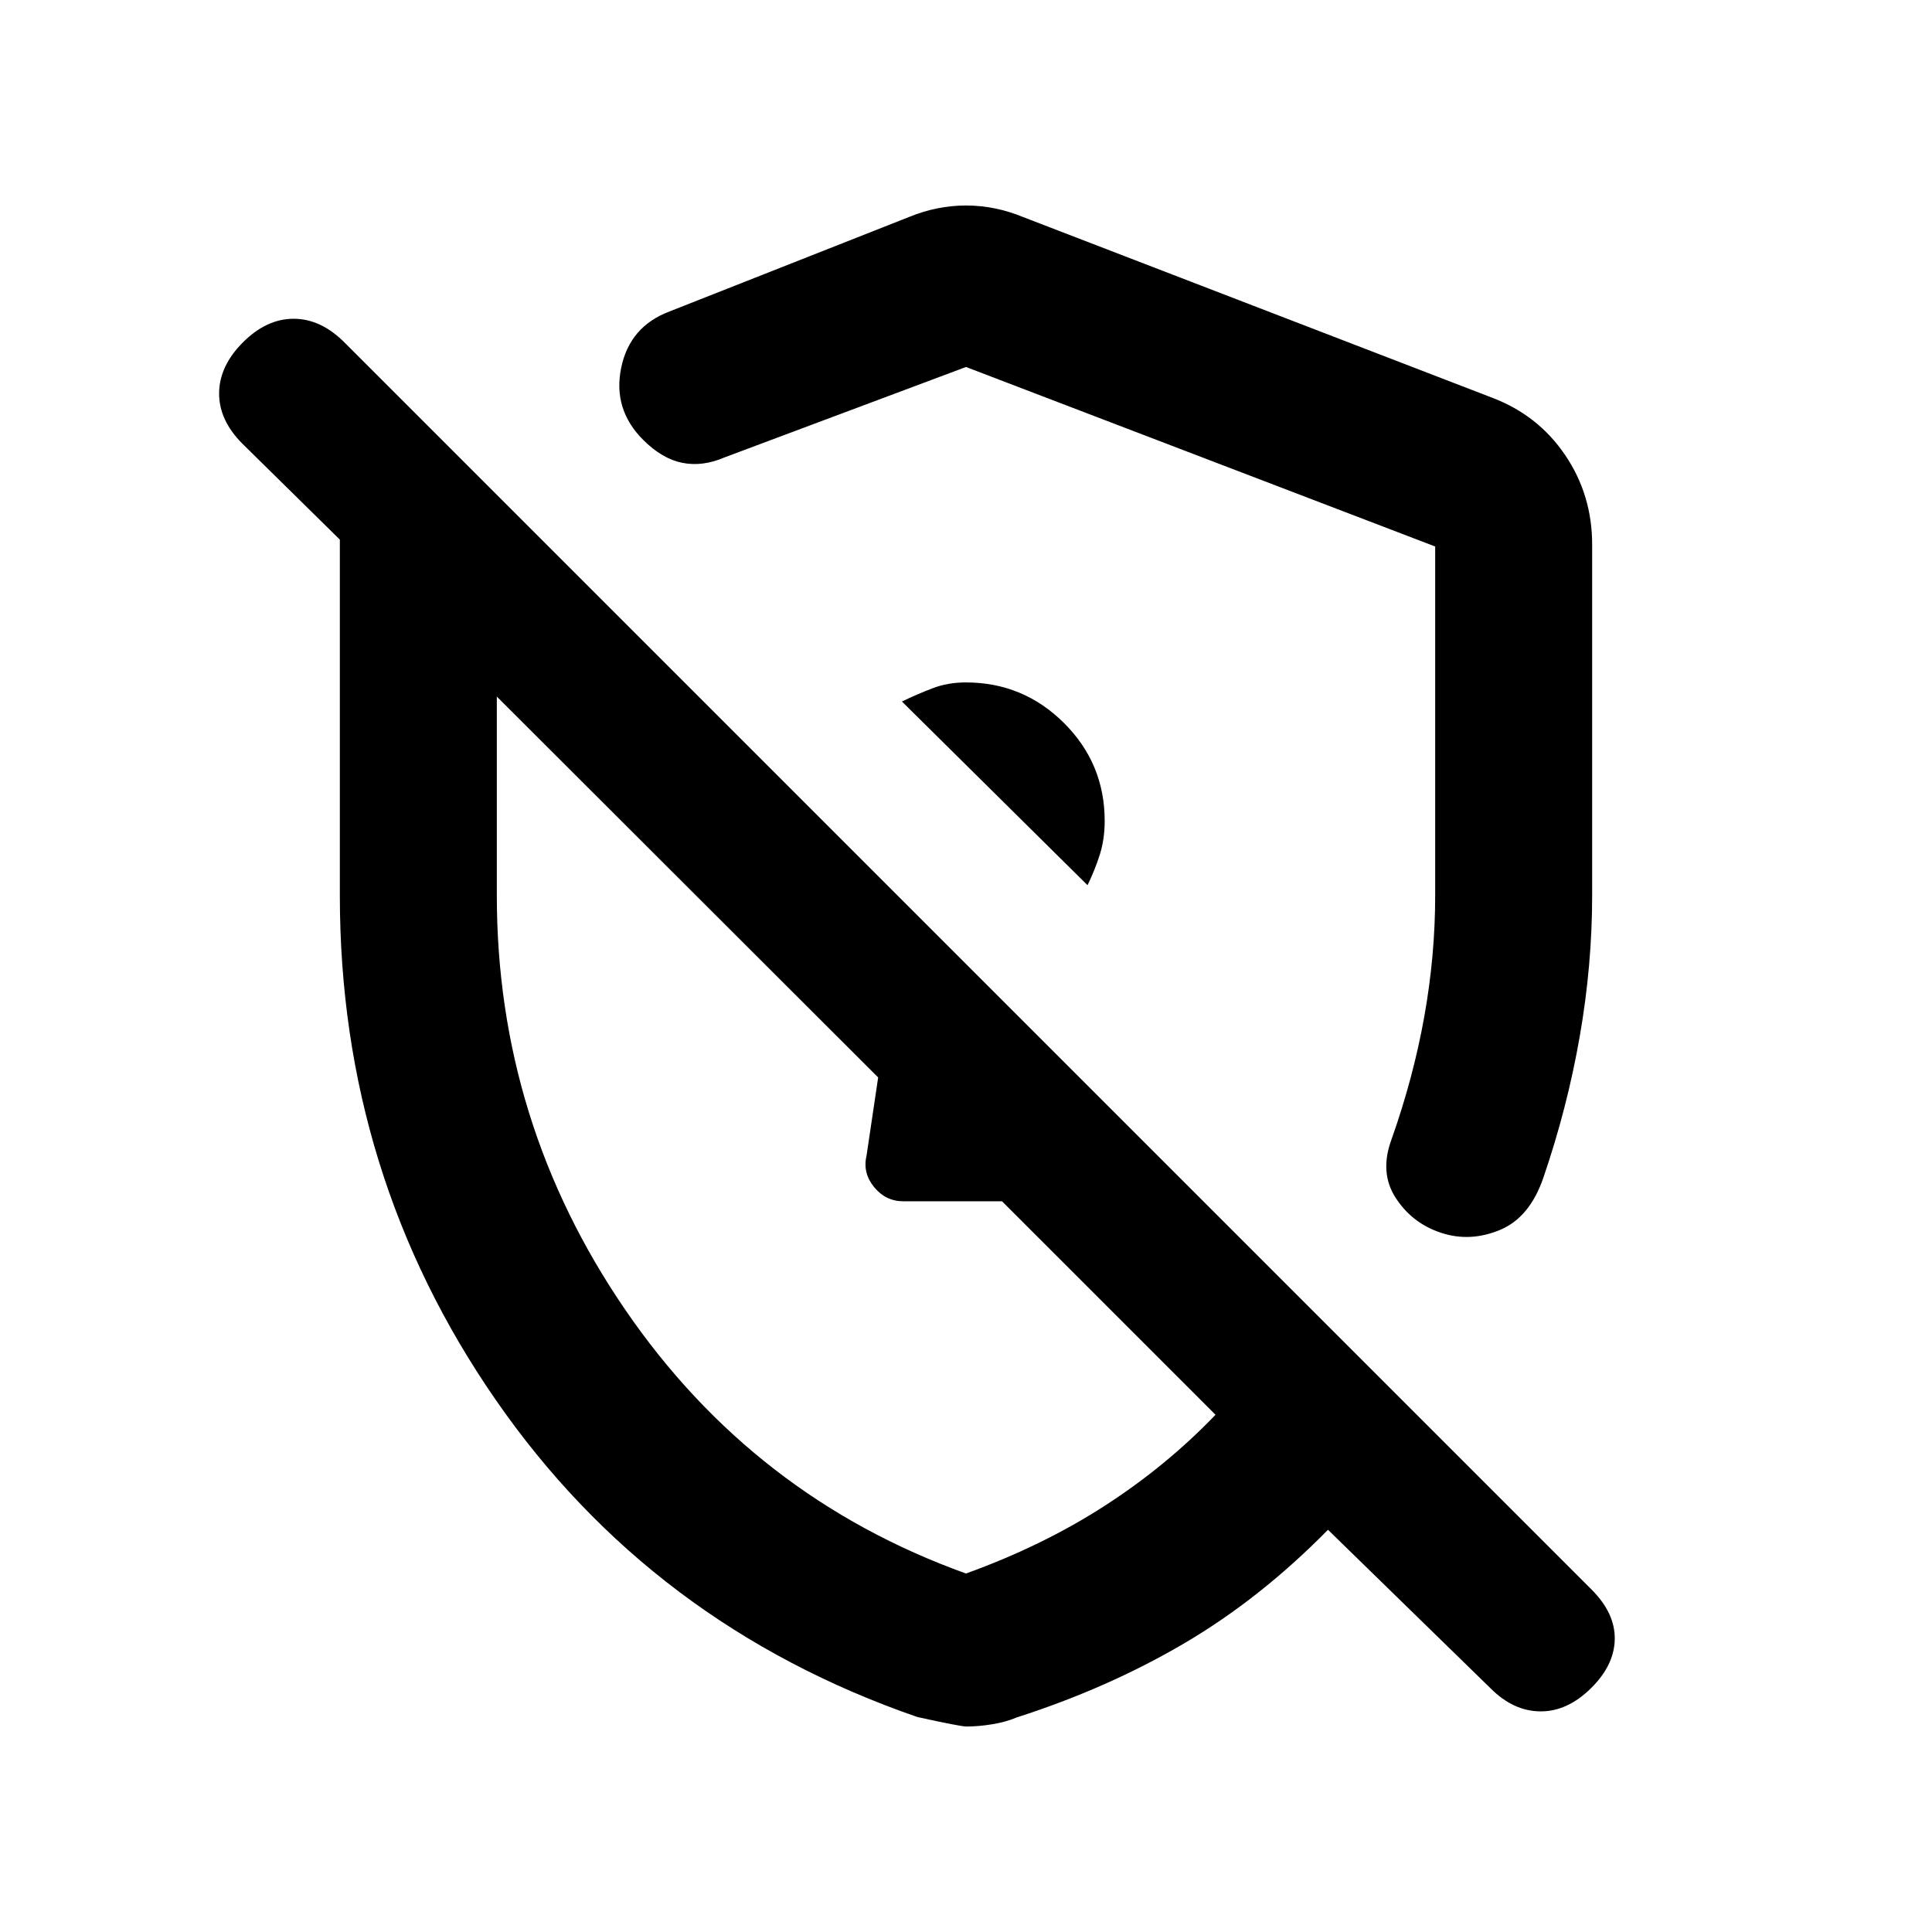 <svg xmlns="http://www.w3.org/2000/svg" height="20" viewBox="0 -960 960 960" width="20"><path d="M791.13-689.35V-515q0 34.57-6.15 69.9-6.15 35.34-17.96 69.9-6.76 20.09-21.61 26.31-14.85 6.22-29.29 1.48-14.45-4.74-22.63-17.41-8.19-12.66-1.97-29.27 10.81-30.58 16.21-60.83t5.4-60.05v-173.48L480-777.65l-119.93 44.91q-10.94 4.72-20.99 2.73-10.06-1.99-19.49-11.42-15.16-15.16-10.94-35.77 4.22-20.6 24.09-28.06l118.93-46.91q13.93-5.72 28.33-5.72 14.4 0 28.33 5.72l233.13 89.8q22.8 8.65 36.23 28.46 13.44 19.8 13.44 44.56ZM480.14-102.11q-2.84 0-24.34-4.72-132.06-45.71-209.5-157.62-77.43-111.9-77.43-250.55v-176.87l-48.39-47.63q-11.72-11.72-11.6-25.2.12-13.47 11.84-25.19 11.71-11.72 25.19-11.72t25.2 11.72l619.78 619.78q11.72 11.72 11.47 24.7-.25 12.98-11.97 24.44-11.72 11.47-25.06 11.34-13.35-.13-24.57-11.35l-80.89-78.89q-33.69 34.28-71.59 56.52-37.89 22.24-83.17 36.76-5.22 2.24-12.06 3.36-6.83 1.12-12.91 1.12Zm60.25-418.04q3.76-7.76 6.14-15.34 2.38-7.57 2.38-16.58 0-28.57-20.26-48.71-20.26-20.13-48.7-20.13-8.97 0-16.5 2.88-7.54 2.88-15.3 6.59l92.24 91.29Zm-104.04 95.52Zm46.74-152.3ZM480-178.13q38-13.72 68.74-33.53 30.74-19.82 55.24-45.34L497.89-363.09h-49.03q-8.75 0-14.52-7.05t-3.77-15.56l5.78-38.93-189.48-189.24V-515q0 112.59 63.77 205.75T480-178.13Z"/></svg>
